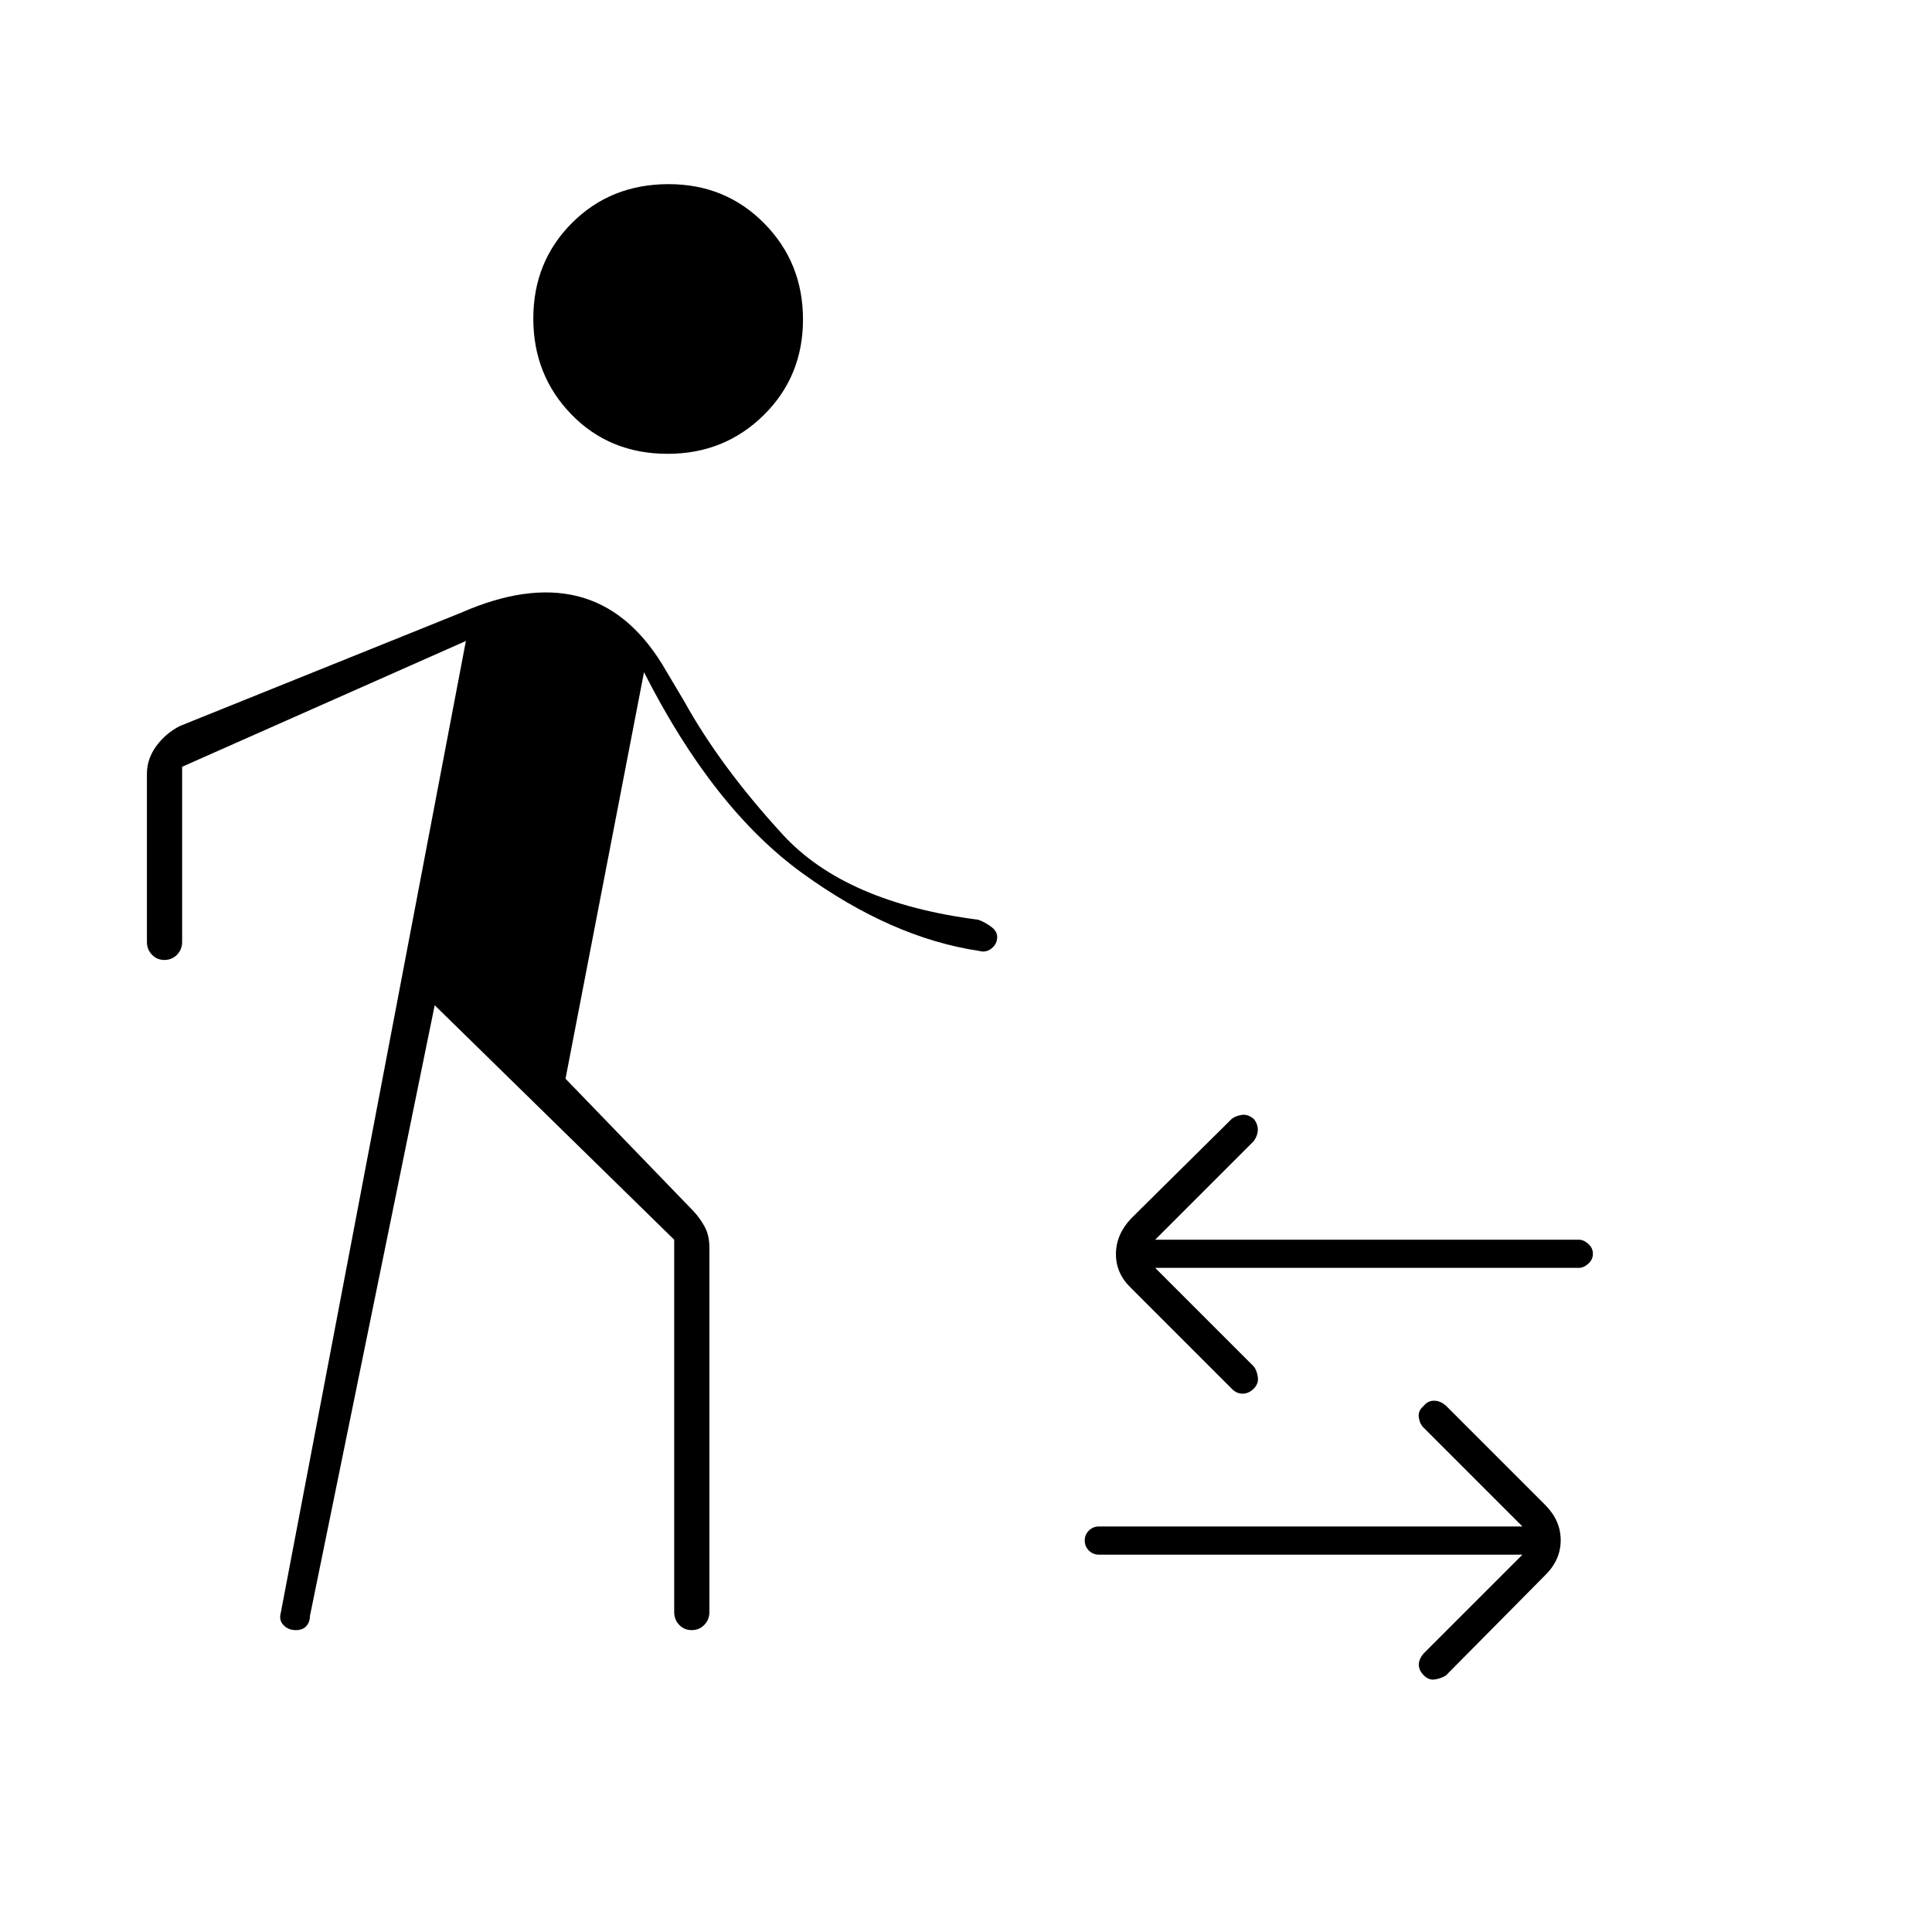 <svg xmlns="http://www.w3.org/2000/svg" height="20" viewBox="0 -960 960 960" width="20"><path d="m139.5-158.5 92-483-141 62.5v87q0 3.8-2.54 6.4-2.54 2.6-6.25 2.6t-6.21-2.6Q73-488.2 73-492v-83.5q0-7.43 4.7-13.83 4.71-6.4 11.78-9.96L229-655.5q33-14.5 58-8.25T329-630l11 18.5q18 32.5 49 66.25T486-503q3 1 6.25 3.3t3.25 5.25q0 3.45-2.78 5.7-2.77 2.25-6.22 1.25-43.5-6.5-87.84-38.64T320-626l-39 202 63.58 65.81q3.42 3.69 5.67 7.94T352.5-340v181q0 3.8-2.54 6.4-2.54 2.6-6.25 2.6t-6.21-2.6q-2.5-2.6-2.5-6.4v-185L216-460.5 154-157q0 3-1.79 5t-5.21 2q-3.77 0-6.14-2.5-2.36-2.5-1.36-6Zm192.25-576Q303-734.5 284-754t-19-47.75q0-28.25 19.25-47.5t48-19.25q28.25 0 47.5 19.5T399-801.25q0 28.25-19.5 47.5t-47.75 19.25Zm424.75 547H546q-2.9 0-4.95-2.05-2.05-2.05-2.05-4.95 0-2.9 2.05-4.95 2.05-2.05 4.95-2.05h210.5l-49-49q-2-1.86-2.5-5.18-.5-3.32 2.5-5.82 2-2.5 5.07-2.5 3.07 0 5.93 2.5L768-212q7.5 7.64 7.5 17.32T768-177.5l-49.5 50q-2.36 1.5-5.43 2t-5.57-2q-2.5-2.5-2.5-5.32 0-2.82 2.5-5.68l49-49ZM574-330l49 49q1.5 1.86 2 5.18.5 3.32-2 5.82-2.5 2.5-5.57 2.5-3.07 0-5.43-2.5l-50-50q-7.5-7.14-7.5-16.82t7.5-17.68l50-49.5q1.86-1.5 4.93-2 3.07-.5 6.07 2 2 2.5 2 5.32 0 2.82-2 5.68l-49 49h210.5q2.4 0 4.7 2.05 2.3 2.05 2.3 4.95 0 2.9-2.3 4.95-2.3 2.05-4.7 2.05H574Z"/></svg>